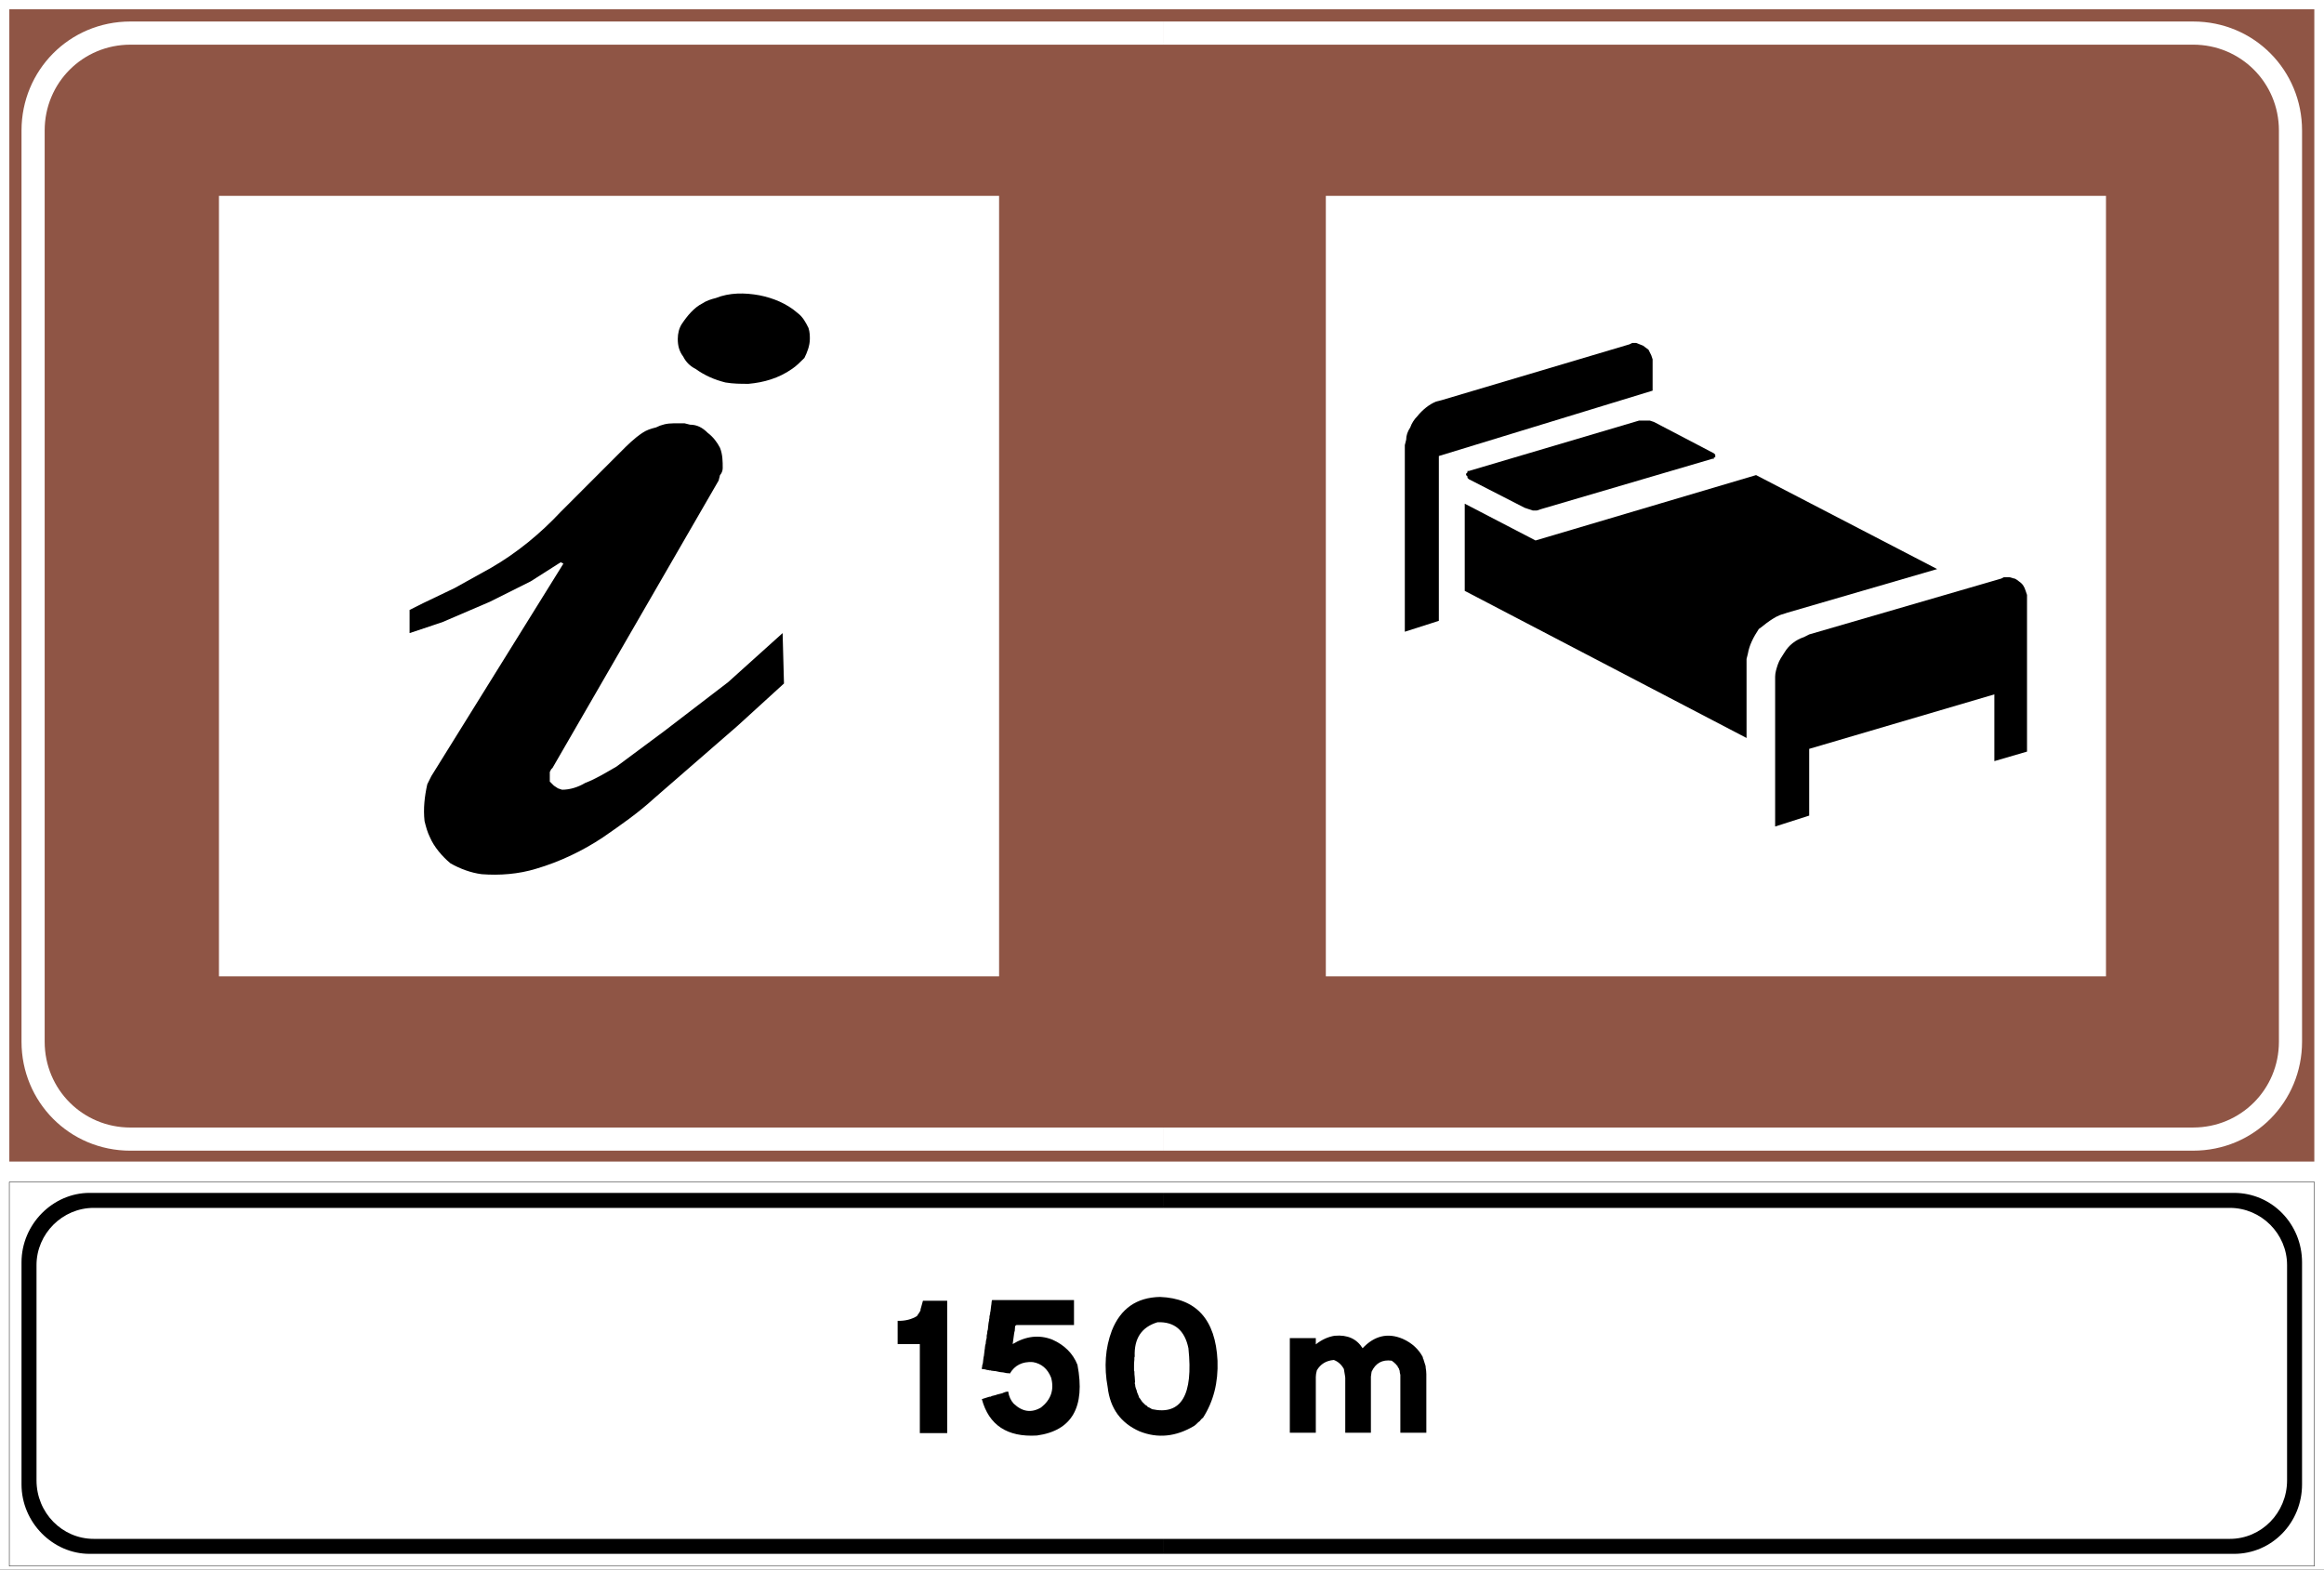 <?xml version="1.0" encoding="UTF-8" standalone="no"?>
<svg
   xmlns:dc="http://purl.org/dc/elements/1.1/"
   xmlns:cc="http://creativecommons.org/ns#"
   xmlns:rdf="http://www.w3.org/1999/02/22-rdf-syntax-ns#"
   xmlns:svg="http://www.w3.org/2000/svg"
   xmlns="http://www.w3.org/2000/svg"
   xmlns:sodipodi="http://sodipodi.sourceforge.net/DTD/sodipodi-0.dtd"
   xmlns:inkscape="http://www.inkscape.org/namespaces/inkscape"
   width="918.303"
   height="620.252"
   id="svg28436"
   version="1.1"
   inkscape:version="1.0.1 (3bc2e813f5, 2020-09-07)"
   sodipodi:docname="Italian_traffic_signs_-_preavviso_informazioni_turistico_alberghiere.svg">
  <rect width="100%" height="100%" fill="#333333" stroke="none"/>
  <defs
     id="defs28438">
    <inkscape:perspective
       sodipodi:type="inkscape:persp3d"
       inkscape:vp_x="0 : 526.18109 : 1"
       inkscape:vp_y="0 : 1000 : 0"
       inkscape:vp_z="744.09448 : 526.18109 : 1"
       inkscape:persp3d-origin="372.04724 : 350.78739 : 1"
       id="perspective28444" />
    <inkscape:perspective
       id="perspective28364"
       inkscape:persp3d-origin="0.5 : 0.33333333 : 1"
       inkscape:vp_z="1 : 0.5 : 1"
       inkscape:vp_y="0 : 1000 : 0"
       inkscape:vp_x="0 : 0.5 : 1"
       sodipodi:type="inkscape:persp3d" />
    <inkscape:perspective
       id="perspective31562"
       inkscape:persp3d-origin="0.5 : 0.33333333 : 1"
       inkscape:vp_z="1 : 0.5 : 1"
       inkscape:vp_y="0 : 1000 : 0"
       inkscape:vp_x="0 : 0.5 : 1"
       sodipodi:type="inkscape:persp3d" />
    <inkscape:perspective
       id="perspective35225"
       inkscape:persp3d-origin="0.5 : 0.33333333 : 1"
       inkscape:vp_z="1 : 0.5 : 1"
       inkscape:vp_y="0 : 1000 : 0"
       inkscape:vp_x="0 : 0.5 : 1"
       sodipodi:type="inkscape:persp3d" />
    <inkscape:perspective
       id="perspective35370"
       inkscape:persp3d-origin="0.5 : 0.33333333 : 1"
       inkscape:vp_z="1 : 0.5 : 1"
       inkscape:vp_y="0 : 1000 : 0"
       inkscape:vp_x="0 : 0.5 : 1"
       sodipodi:type="inkscape:persp3d" />
  </defs>
  <sodipodi:namedview
     id="base"
     pagecolor="#ffffff"
     bordercolor="#666666"
     borderopacity="1.0"
     inkscape:pageopacity="0.0"
     inkscape:pageshadow="2"
     inkscape:zoom="0.83535156"
     inkscape:cx="445.50638"
     inkscape:cy="483.46276"
     inkscape:document-units="px"
     inkscape:current-layer="text28723"
     showgrid="false"
     inkscape:window-width="1920"
     inkscape:window-height="1017"
     inkscape:window-x="-8"
     inkscape:window-y="-8"
     inkscape:window-maximized="1"
     inkscape:document-rotation="0" />
  <g
     inkscape:label="Livello 1"
     inkscape:groupmode="layer"
     id="layer1"
     transform="translate(62.946,21.398)">
    <g
       style="font-size:45.645px;font-style:normal;font-variant:normal;font-weight:normal;font-stretch:normal;text-align:start;line-height:100%;writing-mode:lr-tb;text-anchor:start;fill:#000000;fill-opacity:1;stroke:none;font-family:Transport Heavy;-inkscape-font-specification:'Transport Heavy,'"
       id="text28723"
       transform="translate(3.591,0)">
      <rect
         style="fill:#ffffff;fill-opacity:1;stroke:#ffffff;stroke-width:0;stroke-linecap:butt;stroke-linejoin:round;stroke-miterlimit:4;stroke-opacity:1;stroke-dasharray:none;stroke-dashoffset:0"
         id="rect35215"
         width="948.049"
         height="636.858"
         x="-81.941"
         y="-27.683"
         rx="0"
         ry="0" />
      <g
         id="g35483"
         transform="matrix(0.992,0,0,0.992,3.071,3.487)">
        <path
           id="path23769"
           style="fill:#8f5545;fill-opacity:1;fill-rule:nonzero;stroke:none"
           d="m -66.453,-21.398 918.136,0 0,459.022 -918.136,0 0,-459.022 z" />
        <path
           id="path23771"
           style="fill:#ffffff;fill-opacity:1;fill-rule:nonzero;stroke:#000000;stroke-width:0.169;stroke-linecap:butt;stroke-linejoin:miter;stroke-miterlimit:3.864;stroke-opacity:1;stroke-dasharray:none"
           d="m -66.453,445.763 918.136,0 0,153.007 -918.136,0 0,-153.007 z" />
        <g
           transform="matrix(8.127,0,0,-8.131,393.415,587.922)"
           id="g23781">
          <path
             id="path23783"
             style="fill:#000000;fill-opacity:1;fill-rule:nonzero;stroke:none"
             d="m 0,0 0,-0.734 52.451,0 c 1.868,0 3.336,1.535 3.336,3.403 l 0,10.878 c 0,1.868 -1.468,3.403 -3.336,3.403 l -52.451,0 0,-0.735 52.25,0 c 1.535,0 2.803,-1.267 2.803,-2.802 l 0,-10.543 C 55.053,1.268 53.785,0 52.25,0 L 0,0 z" />
        </g>
        <g
           transform="matrix(8.127,0,0,-8.131,393.415,456.076)"
           id="g23785">
          <path
             id="path23787"
             style="fill:#000000;fill-opacity:1;fill-rule:nonzero;stroke:none"
             d="m 0,0 0,0.735 -52.651,0 c -1.801,0 -3.337,-1.535 -3.337,-3.404 l 0,-10.877 c 0,-1.868 1.536,-3.403 3.337,-3.403 l 52.651,0 0,0.734 -52.451,0 c -1.534,0 -2.802,1.268 -2.802,2.869 l 0,10.544 c 0,1.534 1.268,2.802 2.802,2.802 L 0,0 z" />
        </g>
        <g
           transform="matrix(8.127,0,0,-8.131,393.415,424.06)"
           id="g23789">
          <path
             id="path23791"
             style="fill:#ffffff;fill-opacity:1;fill-rule:nonzero;stroke:none"
             d="m 0,0 0,-1.134 50.449,0 c 3.003,0 5.338,2.402 5.338,5.338 l 0,44.643 c 0,2.936 -2.335,5.338 -5.338,5.338 l -50.449,0 0,-1.134 50.449,0 c 2.335,0 4.204,-1.869 4.204,-4.204 l 0,-44.643 C 54.653,1.868 52.784,0 50.449,0 L 0,0 z" />
        </g>
        <g
           transform="matrix(8.127,0,0,-8.131,393.415,-7.29)"
           id="g23793">
          <path
             id="path23795"
             style="fill:#ffffff;fill-opacity:1;fill-rule:nonzero;stroke:none"
             d="m 0,0 0,1.135 -50.649,0 c -3.003,0 -5.339,-2.403 -5.339,-5.339 l 0,-44.643 c 0,-2.936 2.336,-5.338 5.339,-5.338 l 50.649,0 0,1.134 -50.649,0 c -2.336,0 -4.204,1.868 -4.204,4.204 l 0,44.643 c 0,2.335 1.868,4.204 4.204,4.204 L 0,0 z" />
        </g>
        <path
           id="path23797"
           style="fill:#ffffff;fill-opacity:1;fill-rule:nonzero;stroke:none"
           d="m 457.947,52.935 310.751,0 0,310.901 -310.751,0 0,-310.901 z" />
        <path
           id="path23799"
           style="fill:#ffffff;fill-opacity:1;fill-rule:nonzero;stroke:none"
           d="m 17.051,52.935 310.743,0 0,310.901 -310.743,0 0,-310.901 z" />
        <g
           transform="matrix(8.127,0,0,-8.131,306.101,547.77)"
           id="g23801" />
        <g
           transform="matrix(8.127,0,0,-8.131,332.676,533.662)"
           id="g23805" />
        <g
           transform="matrix(8.127,0,0,-8.131,393.415,540.716)"
           id="g23809" />
        <g
           transform="matrix(8.127,0,0,-8.131,393.415,503.277)"
           id="g23813" />
        <g
           transform="matrix(8.127,0,0,-8.131,440.061,547.77)"
           id="g23817" />
        <g
           transform="matrix(8.127,0,0,-8.131,242.11,247.18)"
           id="g23821">
          <path
             id="path23823"
             style="fill:#000000;fill-opacity:1;fill-rule:nonzero;stroke:none"
             d="M 0,0 -2.268,-2.068 -6.34,-5.605 c -0.799,-0.734 -1.667,-1.335 -2.536,-1.935 -1,-0.668 -2.135,-1.202 -3.269,-1.535 -0.868,-0.268 -1.802,-0.334 -2.67,-0.268 -0.533,0.067 -1.067,0.268 -1.534,0.534 -0.4,0.334 -0.801,0.802 -1.001,1.269 -0.133,0.266 -0.201,0.533 -0.267,0.801 -0.067,0.6 0,1.2 0.134,1.801 0.066,0.133 0.133,0.267 0.199,0.4 l 6.473,10.411 -0.133,0.066 -1.468,-0.934 -2.002,-1.001 -2.335,-1.001 -1.601,-0.534 0,1.134 0.666,0.334 1.535,0.735 1.802,1 c 1.267,0.734 2.402,1.668 3.403,2.736 l 1.535,1.535 1.402,1.401 c 0.333,0.334 0.666,0.667 1.067,0.934 0.2,0.134 0.4,0.201 0.668,0.267 0.266,0.134 0.534,0.201 0.868,0.201 l 0.533,0 0.266,-0.067 c 0.334,0 0.602,-0.134 0.868,-0.401 0.267,-0.2 0.467,-0.467 0.602,-0.734 0.132,-0.333 0.132,-0.667 0.132,-1 0,-0.134 -0.067,-0.268 -0.132,-0.334 l -0.068,-0.267 -8.142,-14.08 -0.066,-0.067 -0.067,-0.134 0,-0.267 0,-0.2 0.2,-0.2 0.201,-0.133 0.2,-0.067 c 0.4,0 0.8,0.133 1.134,0.333 0.534,0.201 1.068,0.534 1.535,0.802 l 2.335,1.734 3.137,2.403 2.669,2.402 L 0,0 z" />
        </g>
        <g
           transform="matrix(8.127,0,0,-8.131,252.412,109.906)"
           id="g23825">
          <path
             id="path23827"
             style="fill:#000000;fill-opacity:1;fill-rule:nonzero;stroke:none"
             d="m 0,0 c 0,-0.334 -0.133,-0.667 -0.267,-0.935 -0.2,-0.2 -0.401,-0.4 -0.601,-0.533 -0.667,-0.468 -1.401,-0.668 -2.135,-0.734 -0.4,0 -0.734,0 -1.134,0.066 -0.534,0.134 -1.001,0.334 -1.469,0.668 -0.266,0.133 -0.466,0.333 -0.6,0.6 -0.2,0.267 -0.267,0.534 -0.267,0.868 0,0.267 0.067,0.534 0.2,0.734 0.267,0.4 0.601,0.8 1.002,1.001 0.199,0.133 0.4,0.2 0.666,0.267 0.668,0.267 1.402,0.267 2.136,0.133 0.668,-0.133 1.334,-0.4 1.868,-0.867 C -0.334,1.068 -0.2,0.801 -0.066,0.534 0,0.333 0,0.133 0,0" />
        </g>
        <g
           transform="matrix(8.127,0,0,-8.131,636.916,304.152)"
           id="g23829">
          <path
             id="path23831"
             style="fill:#000000;fill-opacity:1;fill-rule:nonzero;stroke:none"
             d="m 0,0 1.669,0.534 0,3.27 9.075,2.669 0,-3.27 1.601,0.467 0,7.541 0,0.133 -0.067,0.2 c -0.066,0.201 -0.133,0.334 -0.333,0.468 0,0 -0.067,0.066 -0.2,0.133 -0.067,0 -0.2,0.067 -0.267,0.067 l -0.267,0 L 11.077,12.145 1.669,9.41 1.402,9.276 C 1.001,9.142 0.668,8.875 0.467,8.542 0.334,8.341 0.2,8.141 0.133,7.941 0.067,7.741 0,7.541 0,7.341 L 0,7.074 0,0 z" />
        </g>
        <g
           transform="matrix(8.127,0,0,-8.131,537.129,177.189)"
           id="g23833">
          <path
             id="path23835"
             style="fill:#000000;fill-opacity:1;fill-rule:nonzero;stroke:none"
             d="m 0,0 0.201,-0.067 0.2,-0.066 0.2,0 0.2,0.066 8.409,2.47 0.066,0 0,0.066 0.067,0 0,0.067 0,0.067 -0.067,0.066 -2.936,1.535 -0.201,0.067 -0.133,0 -0.2,0 -0.2,0 -8.342,-2.469 -0.066,0 0,-0.067 -0.067,-0.067 0,-0.066 0.067,-0.067 0,-0.067 L -2.736,1.402 0,0 z" />
        </g>
        <g
           transform="matrix(8.127,0,0,-8.131,513.276,210.286)"
           id="g23837">
          <path
             id="path23839"
             style="fill:#000000;fill-opacity:1;fill-rule:nonzero;stroke:none"
             d="m 0,0 13.812,-7.207 0,3.871 0.067,0.267 c 0.067,0.4 0.267,0.8 0.534,1.201 0.2,0.133 0.333,0.267 0.534,0.4 0.2,0.133 0.4,0.267 0.667,0.333 l 0.2,0.067 7.341,2.136 L 14.279,5.672 3.47,2.469 0,4.271 0,0 z" />
        </g>
        <g
           transform="matrix(8.127,0,0,-8.131,489.406,226.562)"
           id="g23841">
          <path
             id="path23843"
             style="fill:#000000;fill-opacity:1;fill-rule:nonzero;stroke:none"
             d="m 0,0 1.668,0.534 0,8.074 10.477,3.203 0,1.402 0,0.133 -0.067,0.2 -0.133,0.268 -0.267,0.2 -0.334,0.133 -0.2,0 L 11.011,14.08 1.802,11.344 1.536,11.277 C 1.202,11.144 0.868,10.877 0.601,10.544 0.467,10.41 0.334,10.21 0.267,10.009 c -0.134,-0.2 -0.2,-0.4 -0.2,-0.6 L 0,9.142 0,0 z" />
        </g>
      </g>
      <g
         aria-label="150 m"
         id="text874"
         style="font-style:normal;font-weight:normal;font-size:70.09px;line-height:1.25;font-family:sans-serif;fill:#000000;fill-opacity:1;stroke:none;stroke-width:1">
        <path
           d="m 298.567,492.612 h 2.464 1.78 0.548 2.327 0.411 1.643 v 52.294 h -1.78 -0.548 -2.464 -0.548 -0.548 -0.548 -2.327 -0.411 -1.643 v -0.958 -0.411 -0.411 -1.78 -0.411 -0.684 -0.411 -0.548 -0.411 -2.738 -1.095 -1.917 -0.411 -0.684 -0.411 -0.548 -0.411 -2.738 -2.327 -0.411 -1.643 -0.548 -0.411 -2.738 -0.548 -0.411 -2.464 -1.78 -0.548 -2.327 -0.411 -1.643 h -2.327 -1.506 -0.548 -2.327 -0.411 -1.643 v -0.548 -0.684 -0.548 -0.684 -1.78 -0.548 -2.327 -0.411 -1.643 q 4.449,0.103 7.666,-1.917 l 0.137,-0.274 q 0.821,-1.095 1.232,-1.917 v -0.411 l 0.274,-0.958 0.684,-2.464 z"
           style="font-style:normal;font-variant:normal;font-weight:normal;font-stretch:normal;font-family:'Transport Heavy';-inkscape-font-specification:'Transport Heavy, ';fill:#000000;fill-opacity:1;stroke-width:1"
           id="path876" />
        <path
           d="m 325.536,492.338 h 0.958 2.327 1.095 0.958 0.411 0.411 2.738 1.095 1.095 0.411 0.411 4.244 0.958 0.821 0.958 0.821 0.684 0.821 0.548 2.464 1.506 0.548 0.548 0.548 0.548 2.327 0.411 1.643 v 9.856 h -0.548 -2.464 -0.958 -2.738 -0.684 -0.821 -0.684 -0.548 -0.411 -2.738 -0.548 -0.411 -2.464 -1.78 -0.548 -2.327 -0.411 -1.643 l -0.548,0.411 -0.137,1.917 -0.137,0.411 -0.137,0.821 -0.137,0.958 -0.411,3.012 q 7.837,-4.757 15.606,-1.78 7.324,3.251 9.993,9.993 4.757,25.052 -16.017,27.927 -17.591,1.061 -21.766,-14.374 l 3.012,-0.958 h 0.411 q 0.548,-0.342 1.095,-0.411 l 0.548,-0.137 0.548,-0.137 0.274,-0.137 1.095,-0.274 1.095,-0.274 q 1.232,-0.616 2.327,-0.684 0.445,2.909 2.19,4.791 5.134,4.894 10.815,1.506 5.886,-4.654 3.97,-11.773 -2.122,-5.305 -7.255,-6.16 -6.16,-0.376 -9.035,4.518 l -0.684,-0.137 h -0.548 q -1.54,-0.376 -2.601,-0.411 l -1.917,-0.411 h -0.411 q -0.65,-0.137 -1.095,-0.137 l -0.274,-0.137 h -0.548 l -0.411,-0.137 h -0.411 l -0.958,-0.274 -1.232,-0.137 v -0.411 l 0.137,-0.548 v -0.411 l 0.274,-0.958 0.137,-1.232 0.137,-1.095 0.137,-0.548 0.274,-2.327 q 0.137,-0.65 0.137,-1.095 l 0.137,-0.958 0.137,-0.274 q 0.068,-1.437 0.411,-2.464 v -0.821 q 0.274,-1.095 0.274,-1.917 l 0.137,-0.274 0.137,-0.958 v -0.411 q 0.137,-0.65 0.137,-1.095 l 0.137,-0.821 0.137,-0.548 v -0.411 q 0.205,-0.548 0.137,-1.095 l 0.137,-0.684 0.137,-0.411 v -0.548 l 0.137,-0.411 0.274,-2.327 q 0.137,-0.65 0.137,-1.095 l 0.137,-0.958 0.137,-0.137 -0.137,0.137 z"
           style="font-style:normal;font-variant:normal;font-weight:normal;font-stretch:normal;font-family:'Transport Heavy';-inkscape-font-specification:'Transport Heavy, ';fill:#000000;fill-opacity:1;stroke-width:1"
           id="path878" />
        <path
           d="m 391.827,491.106 q 21.561,0.821 22.725,25.189 0.479,12.902 -5.75,22.588 l -0.411,0.274 q -0.137,0.24 -0.274,0.274 -0.479,0.65 -0.821,0.958 l -0.274,0.137 q -0.924,0.992 -1.643,1.506 -10.849,6.503 -21.629,2.19 -11.157,-4.928 -12.594,-17.386 -2.259,-12.149 1.643,-22.451 5.168,-13.005 19.028,-13.279 z m -0.958,9.993 q -9.48,2.841 -9.035,13.553 l -0.137,0.411 v 0.821 q -0.171,1.506 -0.137,2.464 v 0.411 1.506 l 0.137,0.274 q 0,1.3 0.137,2.19 l 0.137,2.053 -0.137,0.411 0.137,0.411 q 0.137,0.787 0.137,1.095 0.137,0.205 0.137,0.411 0.445,0.992 0.548,1.78 0.171,0.137 0.137,0.274 0.479,1.027 0.684,1.78 0.24,0.137 0.274,0.274 0.787,1.335 1.643,2.053 l 0.274,0.274 0.274,0.274 0.274,0.137 0.411,0.274 0.137,0.274 q 1.095,0.479 1.78,0.958 17.317,3.73 14.374,-24.094 -2.19,-10.644 -12.184,-10.267 z"
           style="font-style:normal;font-variant:normal;font-weight:normal;font-stretch:normal;font-family:'Transport Heavy';-inkscape-font-specification:'Transport Heavy, ';fill:#000000;fill-opacity:1;stroke-width:1"
           id="path880" />
        <path
           d="m 460.925,506.438 q 7.461,-0.65 10.952,4.928 7.05,-7.461 15.88,-3.696 5.407,2.43 7.94,7.255 v 0.411 q 0.171,0.137 0.137,0.274 0.171,0.137 0.137,0.274 l 0.821,2.601 v 0.411 q 0.274,1.574 0.274,2.738 v 23.135 h -2.327 -0.548 -0.684 -1.78 -0.548 -2.327 -0.411 -1.643 v -0.684 -1.78 -0.548 -0.548 -0.548 -2.327 -0.411 -1.643 -1.917 -0.958 -1.917 -0.411 -2.464 -1.78 -0.548 -2.327 -0.411 -1.643 q -0.274,-0.992 -0.274,-1.643 -0.205,-0.411 -0.274,-0.821 -0.513,-0.616 -0.684,-1.232 l -0.274,-0.137 -0.137,-0.274 q -0.992,-0.992 -1.78,-1.506 -5.578,-0.753 -7.94,4.381 l -0.137,0.958 -0.137,0.958 v 22.177 h -0.548 -0.411 -2.464 -1.78 -0.548 -2.327 -0.411 -1.643 v -0.684 -0.411 -1.78 -0.548 -0.548 -0.548 -0.411 -0.548 -2.464 -0.548 -0.548 -0.411 -0.548 -2.464 -0.548 -0.548 -0.548 -0.548 -0.411 -1.78 -1.369 -1.78 -1.369 -0.411 l -0.137,-0.958 -0.411,-2.464 q -1.472,-2.635 -3.97,-3.559 -4.552,0.376 -6.708,4.107 -0.411,1.506 -0.411,2.601 v 22.04 h -2.327 -0.548 -0.684 -1.78 -0.548 -2.327 -0.411 -1.643 v -0.411 -0.684 -0.411 -0.548 -0.411 -2.738 -0.958 -0.548 -0.684 -0.548 -0.684 -1.78 -0.548 -2.327 -0.411 -1.643 -0.958 -0.958 -0.821 -0.958 -0.821 -0.958 -0.821 -2.327 -0.821 -0.684 -0.821 -0.548 -2.464 -1.506 -0.548 -0.548 -0.548 -0.548 -2.327 -0.411 -1.643 h 2.327 0.548 0.684 1.78 0.548 2.327 1.095 0.958 v 2.464 q 3.525,-2.806 7.529,-3.422 z"
           style="font-style:normal;font-variant:normal;font-weight:normal;font-stretch:normal;font-family:'Transport Heavy';-inkscape-font-specification:'Transport Heavy, ';fill:#000000;fill-opacity:1;stroke-width:1"
           id="path882" />
      </g>
    </g>
  </g>
</svg>
